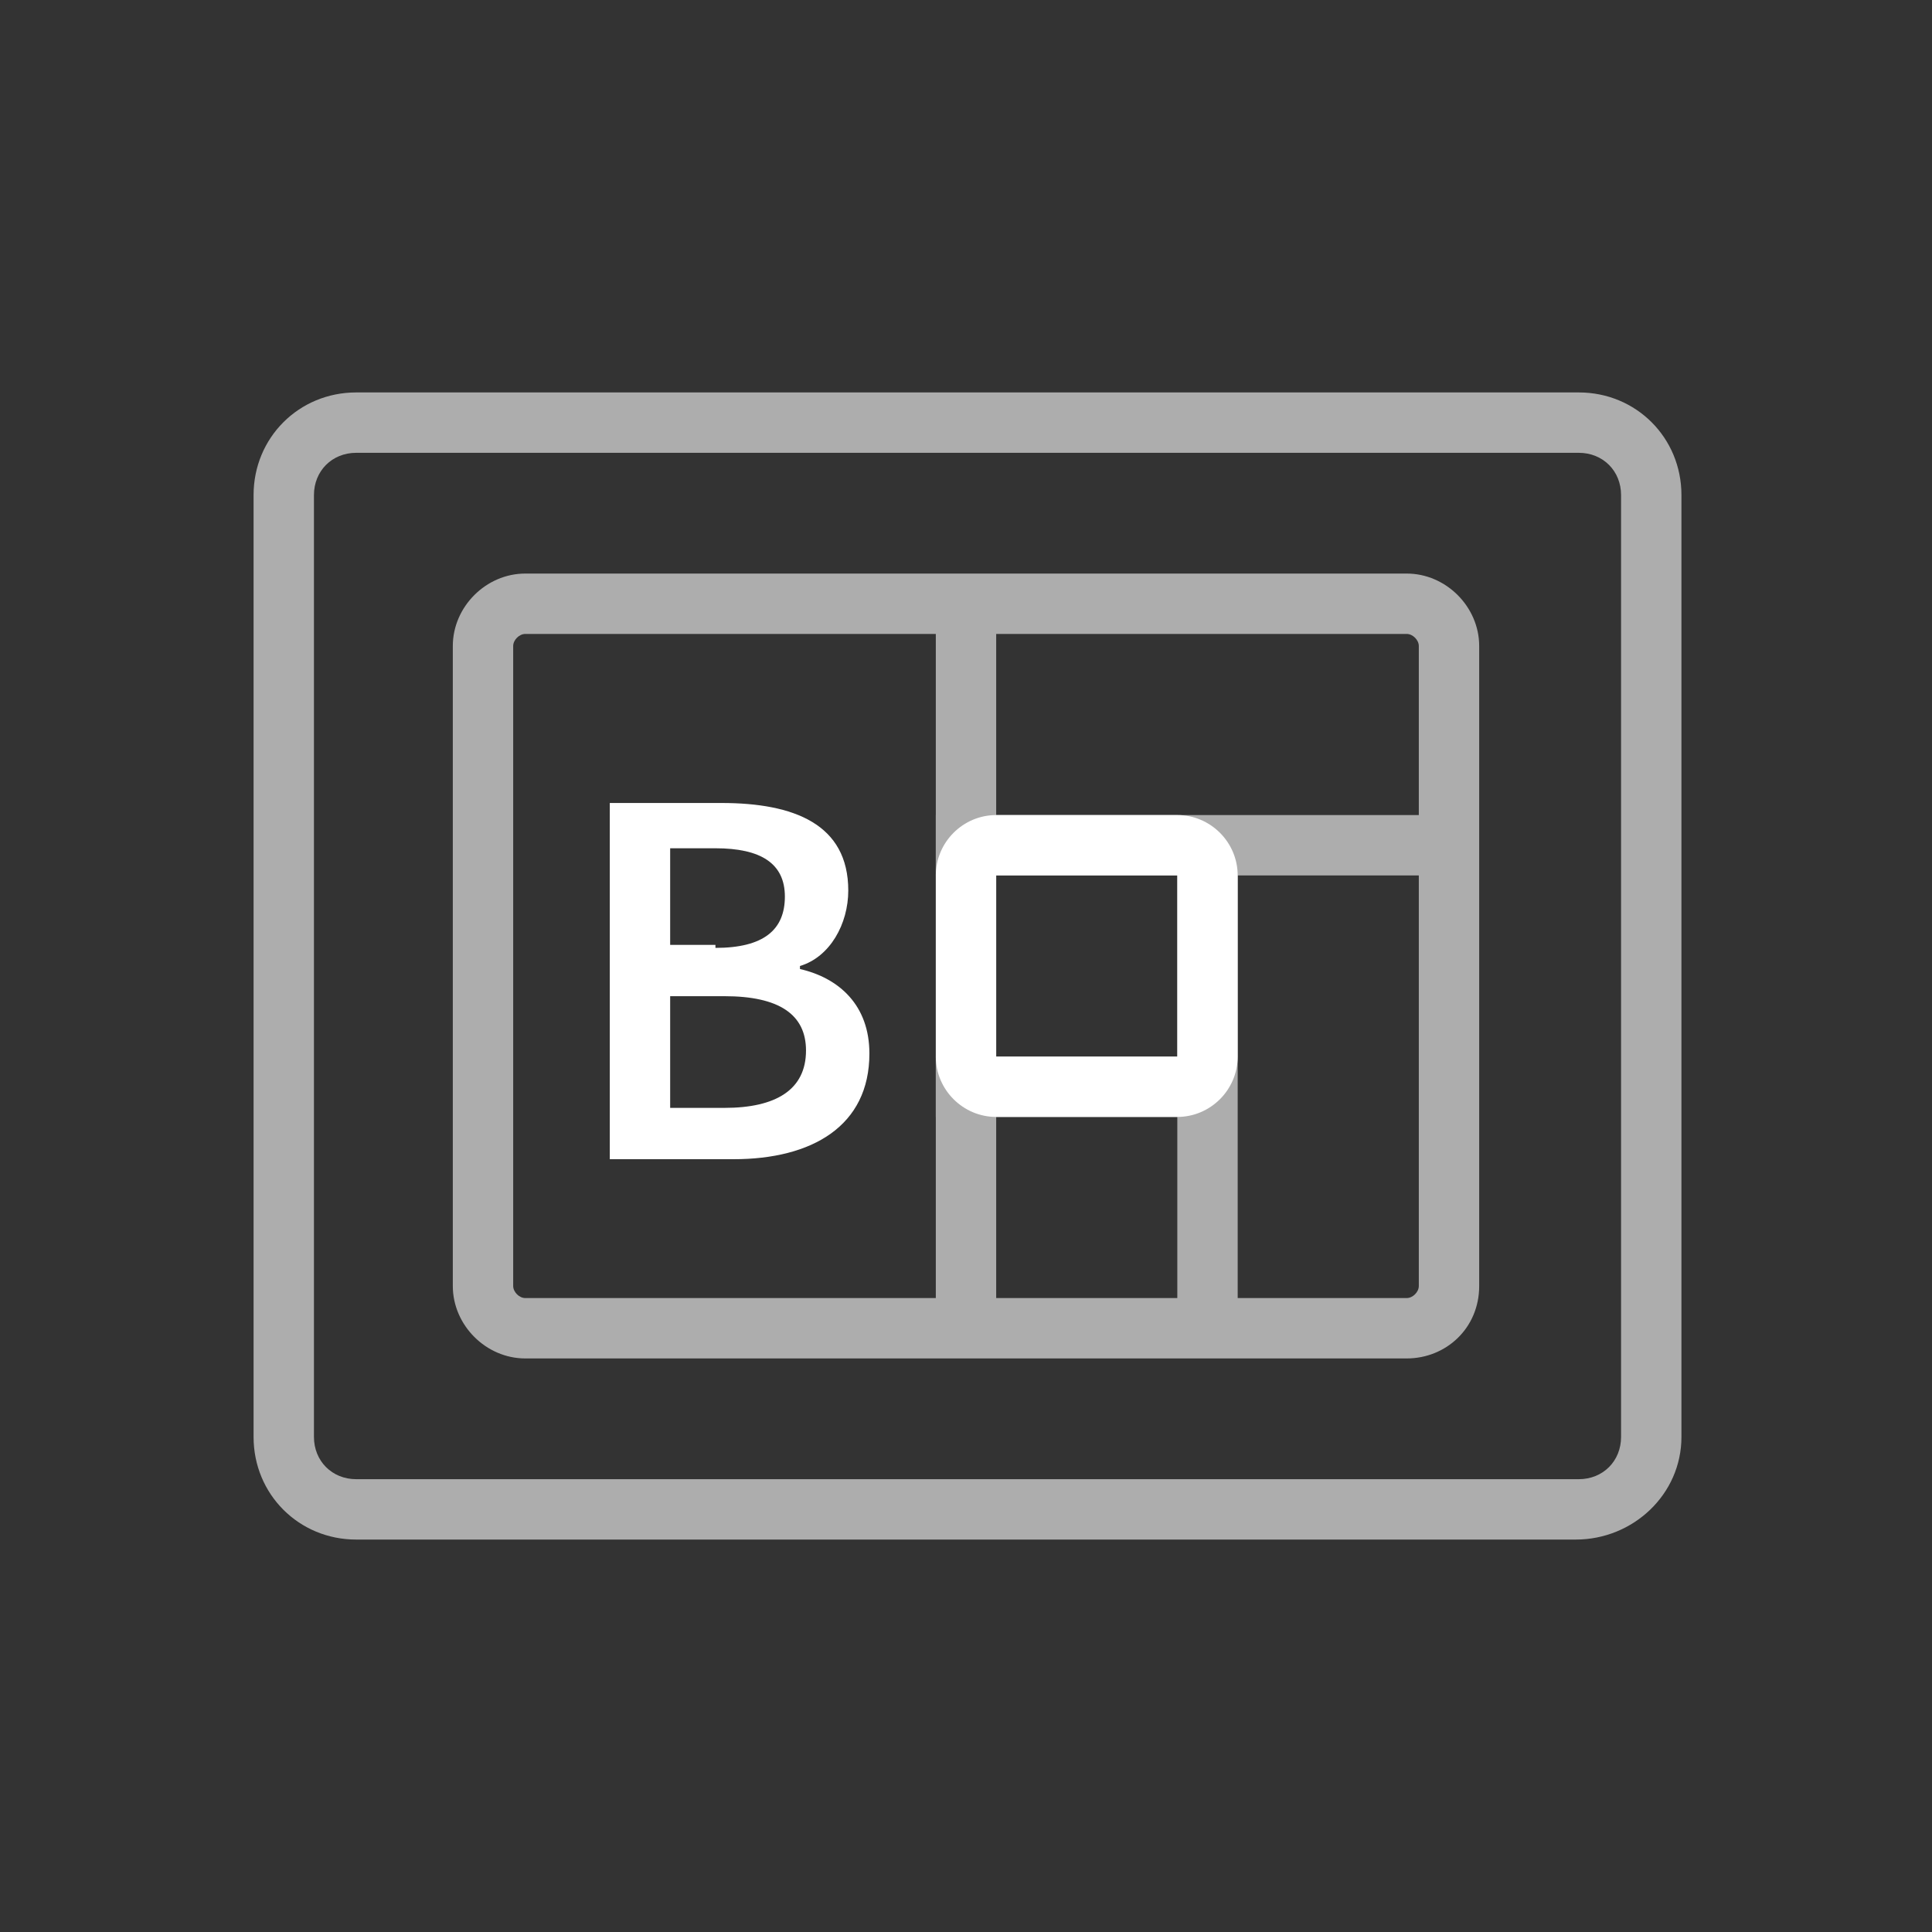 <?xml version="1.0" encoding="utf-8"?>
<!-- Generator: Adobe Illustrator 26.2.1, SVG Export Plug-In . SVG Version: 6.00 Build 0)  -->
<svg version="1.1" id="Layer_1" xmlns="http://www.w3.org/2000/svg" xmlns:xlink="http://www.w3.org/1999/xlink" x="0px" y="0px"
	 viewBox="0 0 64 64" style="enable-background:new 0 0 64 64;" xml:space="preserve">
<rect x="0" y="0" width="64" height="64" fill="#333333" stroke="none"/>
<style type="text/css">
	.st0{opacity:0.6;}
	.st1{fill:#FFFFFF;}
</style>
<g id="icon-l-date_2_">
	<g class="st0">
		<path class="st1" d="M52.2,51H11.8c-1.9,0-3.4-1.5-3.4-3.4V16.4c0-1.9,1.5-3.4,3.4-3.4h40.5c1.9,0,3.4,1.5,3.4,3.4v31.2
			C55.7,49.5,54.1,51,52.2,51z M11.8,15c-0.8,0-1.4,0.6-1.4,1.4v31.2c0,0.8,0.6,1.4,1.4,1.4h40.5c0.8,0,1.4-0.6,1.4-1.4V16.4
			c0-0.8-0.6-1.4-1.4-1.4H11.8z"/>
	</g>
	<g class="st0">
		<rect x="31" y="27" class="st1" width="17" height="2"/>
		<rect x="31" y="35" class="st1" width="9" height="2"/>
		<rect x="31" y="20.6" class="st1" width="2" height="22.7"/>
		<rect x="39" y="28" class="st1" width="2" height="15.3"/>
		<path class="st1" d="M46.6,45H17.4c-1.3,0-2.4-1.1-2.4-2.4V21.4c0-1.3,1.1-2.4,2.4-2.4h29.2c1.3,0,2.4,1.1,2.4,2.4v21.2
			C49,44,47.9,45,46.6,45z M17.4,21c-0.2,0-0.4,0.2-0.4,0.4v21.2c0,0.2,0.2,0.4,0.4,0.4h29.2c0.2,0,0.4-0.2,0.4-0.4V21.4
			c0-0.2-0.2-0.4-0.4-0.4H17.4L17.4,21z"/>
	</g>
</g>
<path class="st1" d="M39,29L39,29v6h-6v-6H39 M39,27h-6c-1.1,0-2,0.9-2,2v6c0,1.1,0.9,2,2,2h6c1.1,0,2-0.9,2-2v-6
	C41,27.9,40.1,27,39,27L39,27z"/>
<g>
	<path class="st1" d="M20.1,26.6h3.8c2.4,0,4.2,0.7,4.2,2.9c0,1.1-0.6,2.2-1.6,2.5v0.1c1.3,0.3,2.3,1.2,2.3,2.8
		c0,2.4-1.9,3.5-4.5,3.5h-4.1V26.6z M23.7,31.4c1.6,0,2.3-0.6,2.3-1.7c0-1.1-0.8-1.6-2.3-1.6h-1.5v3.2H23.7z M24,36.7
		c1.7,0,2.7-0.6,2.7-1.9c0-1.2-0.9-1.8-2.7-1.8h-1.8v3.7H24z"/>
</g>
</svg>
